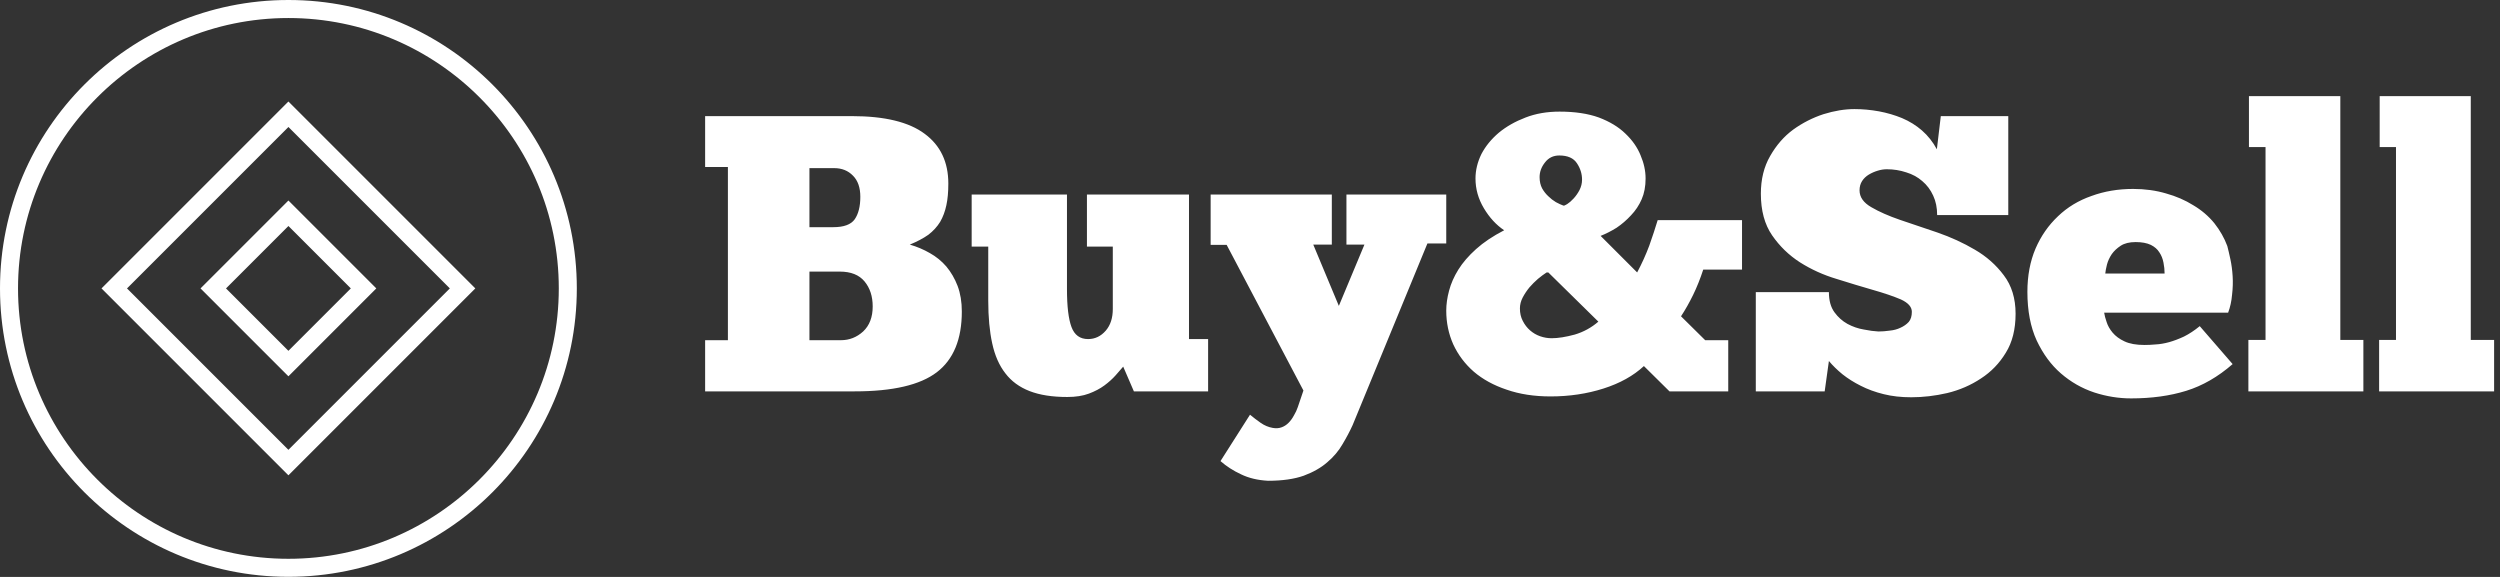 <svg data-v-423bf9ae="" xmlns="http://www.w3.org/2000/svg" viewBox="0 0 390 90" class="iconLeft"><rect x="0" y="0" width="390" height="90" fill="#333333" stroke="none"/><!----><!----><!----><g data-v-423bf9ae="" id="55d56ee6-73eb-402e-bfff-5fb818caa810" fill="white" transform="matrix(4.386,0,0,4.386,108.465,15)"><path d="M5.67 10.50L0.35 10.50L0.35 8.68L1.16 8.68L1.16 2.52L0.35 2.52L0.35 0.71L5.57 0.71L5.57 0.71Q7.32 0.71 8.16 1.34L8.16 1.34L8.16 1.34Q9.00 1.96 9.00 3.11L9.00 3.11L9.00 3.11Q9.00 3.56 8.93 3.88L8.93 3.88L8.93 3.88Q8.86 4.21 8.71 4.47L8.71 4.47L8.71 4.47Q8.55 4.73 8.29 4.93L8.29 4.93L8.29 4.93Q8.02 5.12 7.63 5.28L7.63 5.28L7.63 5.28Q8.01 5.39 8.34 5.58L8.34 5.58L8.34 5.58Q8.68 5.77 8.93 6.06L8.93 6.06L8.93 6.06Q9.18 6.36 9.33 6.75L9.33 6.75L9.33 6.75Q9.48 7.15 9.48 7.66L9.48 7.66L9.48 7.66Q9.48 9.14 8.59 9.82L8.59 9.82L8.59 9.82Q7.70 10.50 5.67 10.50L5.67 10.50ZM4.06 8.68L5.18 8.68L5.18 8.68Q5.63 8.68 5.97 8.37L5.97 8.37L5.97 8.37Q6.31 8.05 6.31 7.48L6.31 7.48L6.31 7.48Q6.31 6.94 6.02 6.59L6.02 6.59L6.02 6.59Q5.73 6.24 5.14 6.24L5.14 6.24L4.06 6.24L4.06 8.68ZM4.94 2.56L4.06 2.56L4.06 4.66L4.91 4.66L4.91 4.66Q5.47 4.66 5.67 4.38L5.67 4.38L5.67 4.38Q5.87 4.09 5.87 3.58L5.87 3.58L5.87 3.58Q5.87 3.09 5.61 2.83L5.61 2.83L5.61 2.83Q5.35 2.56 4.94 2.56L4.94 2.56ZM9.83 5.35L9.83 3.50L13.22 3.50L13.22 6.87L13.22 6.87Q13.22 7.78 13.38 8.21L13.38 8.21L13.38 8.21Q13.54 8.64 13.97 8.64L13.97 8.64L13.97 8.64Q14.34 8.64 14.60 8.34L14.60 8.34L14.60 8.34Q14.85 8.05 14.85 7.57L14.85 7.57L14.85 5.35L13.93 5.35L13.93 3.50L17.56 3.50L17.56 8.64L18.24 8.64L18.24 10.50L15.60 10.50L15.22 9.62L15.22 9.62Q15.11 9.74 14.95 9.93L14.95 9.93L14.95 9.93Q14.78 10.12 14.55 10.29L14.55 10.29L14.55 10.29Q14.32 10.46 14 10.58L14 10.58L14 10.58Q13.68 10.70 13.23 10.70L13.23 10.70L13.23 10.70Q12.43 10.70 11.89 10.49L11.89 10.49L11.89 10.49Q11.35 10.28 11.03 9.86L11.03 9.86L11.03 9.86Q10.70 9.44 10.56 8.79L10.56 8.79L10.56 8.79Q10.42 8.15 10.42 7.28L10.42 7.28L10.42 5.35L9.83 5.35ZM22.89 7.46L23.80 5.28L23.16 5.28L23.16 3.50L26.71 3.50L26.71 5.24L26.04 5.24L23.38 11.70L23.38 11.70Q23.23 12.03 23.02 12.38L23.02 12.38L23.02 12.38Q22.82 12.73 22.48 13.02L22.48 13.02L22.48 13.02Q22.15 13.31 21.64 13.50L21.64 13.50L21.64 13.50Q21.13 13.68 20.37 13.68L20.37 13.68L20.37 13.68Q19.82 13.65 19.41 13.45L19.41 13.45L19.41 13.45Q19.00 13.26 18.68 12.98L18.68 12.98L19.73 11.33L19.73 11.33Q19.91 11.48 20.11 11.62L20.11 11.62L20.11 11.62Q20.31 11.76 20.54 11.80L20.54 11.80L20.54 11.80Q20.71 11.83 20.85 11.78L20.85 11.78L20.85 11.78Q20.99 11.73 21.10 11.62L21.10 11.62L21.10 11.62Q21.21 11.51 21.29 11.36L21.29 11.36L21.29 11.36Q21.38 11.21 21.43 11.06L21.43 11.06L21.63 10.47L18.90 5.29L18.33 5.29L18.33 3.50L22.64 3.50L22.64 5.28L21.98 5.28L22.89 7.46ZM26.71 7.63L26.71 7.63L26.71 7.63Q26.71 7.29 26.81 6.92L26.81 6.92L26.81 6.92Q26.91 6.54 27.14 6.17L27.14 6.17L27.14 6.17Q27.37 5.80 27.77 5.44L27.77 5.44L27.77 5.44Q28.17 5.08 28.77 4.77L28.77 4.77L28.77 4.77Q28.35 4.49 28.05 3.99L28.05 3.99L28.05 3.99Q27.75 3.49 27.75 2.93L27.75 2.93L27.75 2.93Q27.75 2.49 27.96 2.06L27.96 2.06L27.96 2.06Q28.18 1.64 28.58 1.30L28.58 1.30L28.58 1.30Q28.98 0.97 29.53 0.76L29.53 0.76L29.53 0.76Q30.07 0.55 30.74 0.55L30.74 0.55L30.74 0.55Q31.56 0.55 32.14 0.76L32.14 0.76L32.14 0.76Q32.72 0.98 33.08 1.33L33.08 1.33L33.08 1.33Q33.45 1.68 33.62 2.10L33.62 2.10L33.62 2.10Q33.80 2.52 33.80 2.93L33.80 2.93L33.80 2.93Q33.80 3.35 33.66 3.67L33.66 3.67L33.66 3.67Q33.52 3.99 33.28 4.24L33.28 4.24L33.28 4.24Q33.05 4.49 32.77 4.68L32.77 4.68L32.77 4.68Q32.48 4.86 32.20 4.97L32.20 4.97L33.50 6.27L33.50 6.27Q33.75 5.80 33.93 5.32L33.93 5.32L33.93 5.32Q34.10 4.84 34.23 4.41L34.23 4.41L37.23 4.41L37.23 6.17L35.85 6.17L35.85 6.17Q35.69 6.66 35.49 7.07L35.49 7.07L35.49 7.07Q35.29 7.48 35.06 7.83L35.06 7.83L35.92 8.68L36.74 8.68L36.74 10.50L34.65 10.50L33.74 9.60L33.74 9.60Q33.18 10.12 32.30 10.40L32.30 10.40L32.30 10.40Q31.42 10.68 30.42 10.68L30.42 10.68L30.42 10.68Q29.55 10.68 28.86 10.44L28.86 10.44L28.86 10.44Q28.17 10.21 27.69 9.80L27.69 9.80L27.69 9.80Q27.22 9.39 26.96 8.83L26.96 8.83L26.96 8.83Q26.71 8.27 26.71 7.63ZM29.33 7.55L29.33 7.55L29.33 7.55Q29.33 7.80 29.43 7.99L29.43 7.99L29.43 7.99Q29.53 8.19 29.69 8.33L29.69 8.33L29.69 8.33Q29.85 8.47 30.05 8.54L30.05 8.54L30.05 8.54Q30.25 8.61 30.46 8.61L30.46 8.61L30.46 8.61Q30.80 8.61 31.28 8.48L31.28 8.48L31.28 8.48Q31.75 8.34 32.12 8.02L32.12 8.02L30.34 6.27L30.28 6.27L30.28 6.27Q30.14 6.36 29.97 6.50L29.97 6.50L29.97 6.50Q29.81 6.64 29.67 6.80L29.67 6.80L29.67 6.80Q29.53 6.97 29.43 7.16L29.43 7.16L29.43 7.16Q29.33 7.35 29.33 7.55ZM31.54 2.97L31.54 2.97L31.54 2.97Q31.54 2.66 31.36 2.39L31.36 2.39L31.36 2.39Q31.18 2.11 30.73 2.11L30.73 2.11L30.73 2.11Q30.41 2.11 30.22 2.36L30.22 2.36L30.22 2.36Q30.03 2.60 30.03 2.88L30.03 2.88L30.03 2.88Q30.03 3.11 30.12 3.28L30.12 3.28L30.12 3.28Q30.21 3.44 30.34 3.56L30.34 3.56L30.34 3.56Q30.46 3.68 30.61 3.77L30.61 3.77L30.61 3.77Q30.76 3.85 30.87 3.89L30.87 3.89L30.87 3.89Q30.90 3.91 31.01 3.84L31.01 3.84L31.01 3.84Q31.12 3.77 31.24 3.64L31.24 3.64L31.24 3.64Q31.36 3.51 31.45 3.34L31.45 3.34L31.45 3.34Q31.54 3.16 31.54 2.97ZM40.17 10.50L37.72 10.50L37.72 6.97L40.32 6.97L40.32 6.97Q40.32 7.42 40.52 7.69L40.52 7.69L40.52 7.69Q40.71 7.95 40.98 8.10L40.98 8.10L40.98 8.10Q41.26 8.25 41.56 8.30L41.56 8.30L41.56 8.30Q41.86 8.36 42.08 8.37L42.08 8.37L42.08 8.37Q42.27 8.37 42.48 8.34L42.48 8.34L42.48 8.34Q42.69 8.32 42.86 8.24L42.86 8.24L42.86 8.24Q43.04 8.16 43.16 8.03L43.16 8.03L43.16 8.03Q43.27 7.90 43.27 7.67L43.27 7.67L43.27 7.67Q43.27 7.41 42.88 7.23L42.88 7.23L42.88 7.23Q42.48 7.06 41.88 6.89L41.88 6.89L41.88 6.89Q41.29 6.72 40.59 6.50L40.59 6.50L40.59 6.50Q39.89 6.29 39.29 5.91L39.29 5.91L39.29 5.91Q38.70 5.53 38.30 4.95L38.30 4.95L38.30 4.95Q37.90 4.37 37.90 3.47L37.90 3.47L37.90 3.47Q37.90 2.70 38.23 2.13L38.23 2.13L38.23 2.13Q38.56 1.55 39.05 1.19L39.05 1.19L39.05 1.19Q39.55 0.83 40.13 0.64L40.13 0.64L40.13 0.64Q40.71 0.46 41.23 0.46L41.23 0.46L41.23 0.46Q41.66 0.46 42.10 0.54L42.10 0.54L42.10 0.54Q42.53 0.62 42.92 0.78L42.92 0.78L42.92 0.78Q43.32 0.95 43.63 1.22L43.63 1.22L43.63 1.22Q43.95 1.50 44.16 1.89L44.16 1.89L44.30 0.71L46.70 0.71L46.70 4.23L44.17 4.23L44.17 4.23Q44.17 3.84 44.03 3.54L44.03 3.54L44.03 3.54Q43.89 3.23 43.64 3.02L43.64 3.02L43.64 3.02Q43.40 2.81 43.07 2.71L43.07 2.71L43.07 2.71Q42.74 2.60 42.38 2.60L42.38 2.60L42.38 2.60Q42.22 2.60 42.06 2.65L42.06 2.65L42.06 2.65Q41.89 2.70 41.74 2.79L41.74 2.79L41.74 2.79Q41.59 2.88 41.50 3.02L41.50 3.02L41.50 3.02Q41.41 3.16 41.41 3.35L41.41 3.35L41.41 3.35Q41.41 3.71 41.83 3.95L41.83 3.95L41.83 3.95Q42.24 4.19 42.85 4.40L42.85 4.40L42.85 4.40Q43.47 4.61 44.18 4.85L44.18 4.85L44.18 4.85Q44.90 5.10 45.51 5.46L45.51 5.46L45.51 5.46Q46.13 5.82 46.54 6.37L46.54 6.37L46.54 6.37Q46.96 6.92 46.96 7.74L46.96 7.74L46.96 7.74Q46.96 8.57 46.61 9.13L46.61 9.13L46.61 9.13Q46.27 9.69 45.73 10.04L45.73 10.04L45.73 10.04Q45.19 10.40 44.53 10.56L44.53 10.56L44.53 10.56Q43.88 10.71 43.25 10.71L43.25 10.71L43.25 10.71Q42.71 10.71 42.27 10.60L42.27 10.60L42.27 10.60Q41.82 10.49 41.45 10.30L41.45 10.30L41.45 10.30Q41.09 10.12 40.80 9.89L40.80 9.89L40.80 9.89Q40.52 9.66 40.32 9.42L40.32 9.42L40.17 10.50ZM53.51 8.18L54.68 9.53L54.68 9.53Q53.90 10.21 53.03 10.48L53.03 10.48L53.03 10.48Q52.16 10.75 51.07 10.75L51.07 10.75L51.07 10.75Q50.41 10.75 49.76 10.54L49.76 10.54L49.76 10.54Q49.10 10.32 48.57 9.86L48.57 9.86L48.57 9.86Q48.05 9.41 47.71 8.69L47.71 8.69L47.71 8.69Q47.38 7.97 47.38 6.96L47.38 6.96L47.38 6.96Q47.38 6.10 47.67 5.42L47.67 5.42L47.67 5.42Q47.96 4.75 48.47 4.27L48.47 4.27L48.47 4.27Q48.97 3.79 49.66 3.55L49.66 3.55L49.66 3.55Q50.34 3.30 51.14 3.30L51.14 3.30L51.14 3.30Q51.77 3.30 52.31 3.46L52.31 3.46L52.31 3.46Q52.85 3.61 53.28 3.88L53.28 3.88L53.28 3.88Q53.72 4.14 54.03 4.52L54.03 4.52L54.03 4.52Q54.33 4.90 54.49 5.33L54.49 5.33L54.49 5.33Q54.54 5.52 54.60 5.80L54.60 5.80L54.60 5.80Q54.66 6.08 54.68 6.40L54.68 6.40L54.68 6.40Q54.70 6.72 54.66 7.06L54.66 7.06L54.66 7.06Q54.63 7.41 54.52 7.70L54.52 7.70L50.11 7.70L50.11 7.70Q50.13 7.84 50.20 8.04L50.20 8.04L50.20 8.04Q50.26 8.23 50.41 8.41L50.41 8.41L50.41 8.41Q50.57 8.60 50.83 8.72L50.83 8.72L50.83 8.72Q51.10 8.85 51.55 8.85L51.55 8.85L51.55 8.85Q51.73 8.85 51.95 8.83L51.95 8.83L51.95 8.83Q52.16 8.82 52.42 8.75L52.42 8.75L52.42 8.75Q52.67 8.68 52.95 8.55L52.95 8.55L52.95 8.55Q53.23 8.41 53.51 8.18L53.51 8.18ZM51.23 5.19L51.23 5.19L51.23 5.19Q50.90 5.19 50.70 5.32L50.70 5.32L50.70 5.32Q50.50 5.45 50.38 5.62L50.38 5.62L50.38 5.62Q50.26 5.80 50.21 5.99L50.21 5.99L50.21 5.99Q50.16 6.19 50.15 6.31L50.15 6.31L52.26 6.31L52.26 6.31Q52.26 6.12 52.22 5.92L52.22 5.92L52.22 5.92Q52.18 5.71 52.07 5.55L52.07 5.55L52.07 5.55Q51.97 5.39 51.77 5.29L51.77 5.29L51.77 5.29Q51.56 5.19 51.23 5.19ZM59.33 8.67L59.33 10.50L55.24 10.50L55.24 8.67L55.85 8.67L55.85 1.81L55.26 1.81L55.26 0L58.51 0L58.51 8.67L59.33 8.67ZM63.98 8.67L63.98 10.50L59.89 10.50L59.89 8.67L60.49 8.67L60.49 1.81L59.91 1.81L59.91 0L63.15 0L63.15 8.67L63.98 8.67Z"></path></g><!----><g data-v-423bf9ae="" id="1e54ba8e-8f14-4a15-aa37-c1f5522819b1" transform="matrix(2.812,0,0,2.812,0,0)" stroke="none" fill="white"><path d="M16 1c8.271 0 15 6.729 15 15s-6.729 15-15 15S1 24.271 1 16 7.729 1 16 1m0-1C7.163 0 0 7.163 0 16s7.163 16 16 16 16-7.163 16-16S24.837 0 16 0z"></path><path d="M16 7.045L24.955 16 16 24.955 7.045 16 16 7.045m0-1.414L5.631 16 16 26.369 26.369 16 16 5.631z"></path><path d="M16 12.538L19.462 16 16 19.462 12.538 16 16 12.538m0-1.414L11.124 16 16 20.876 20.876 16 16 11.124z"></path></g><!----></svg>